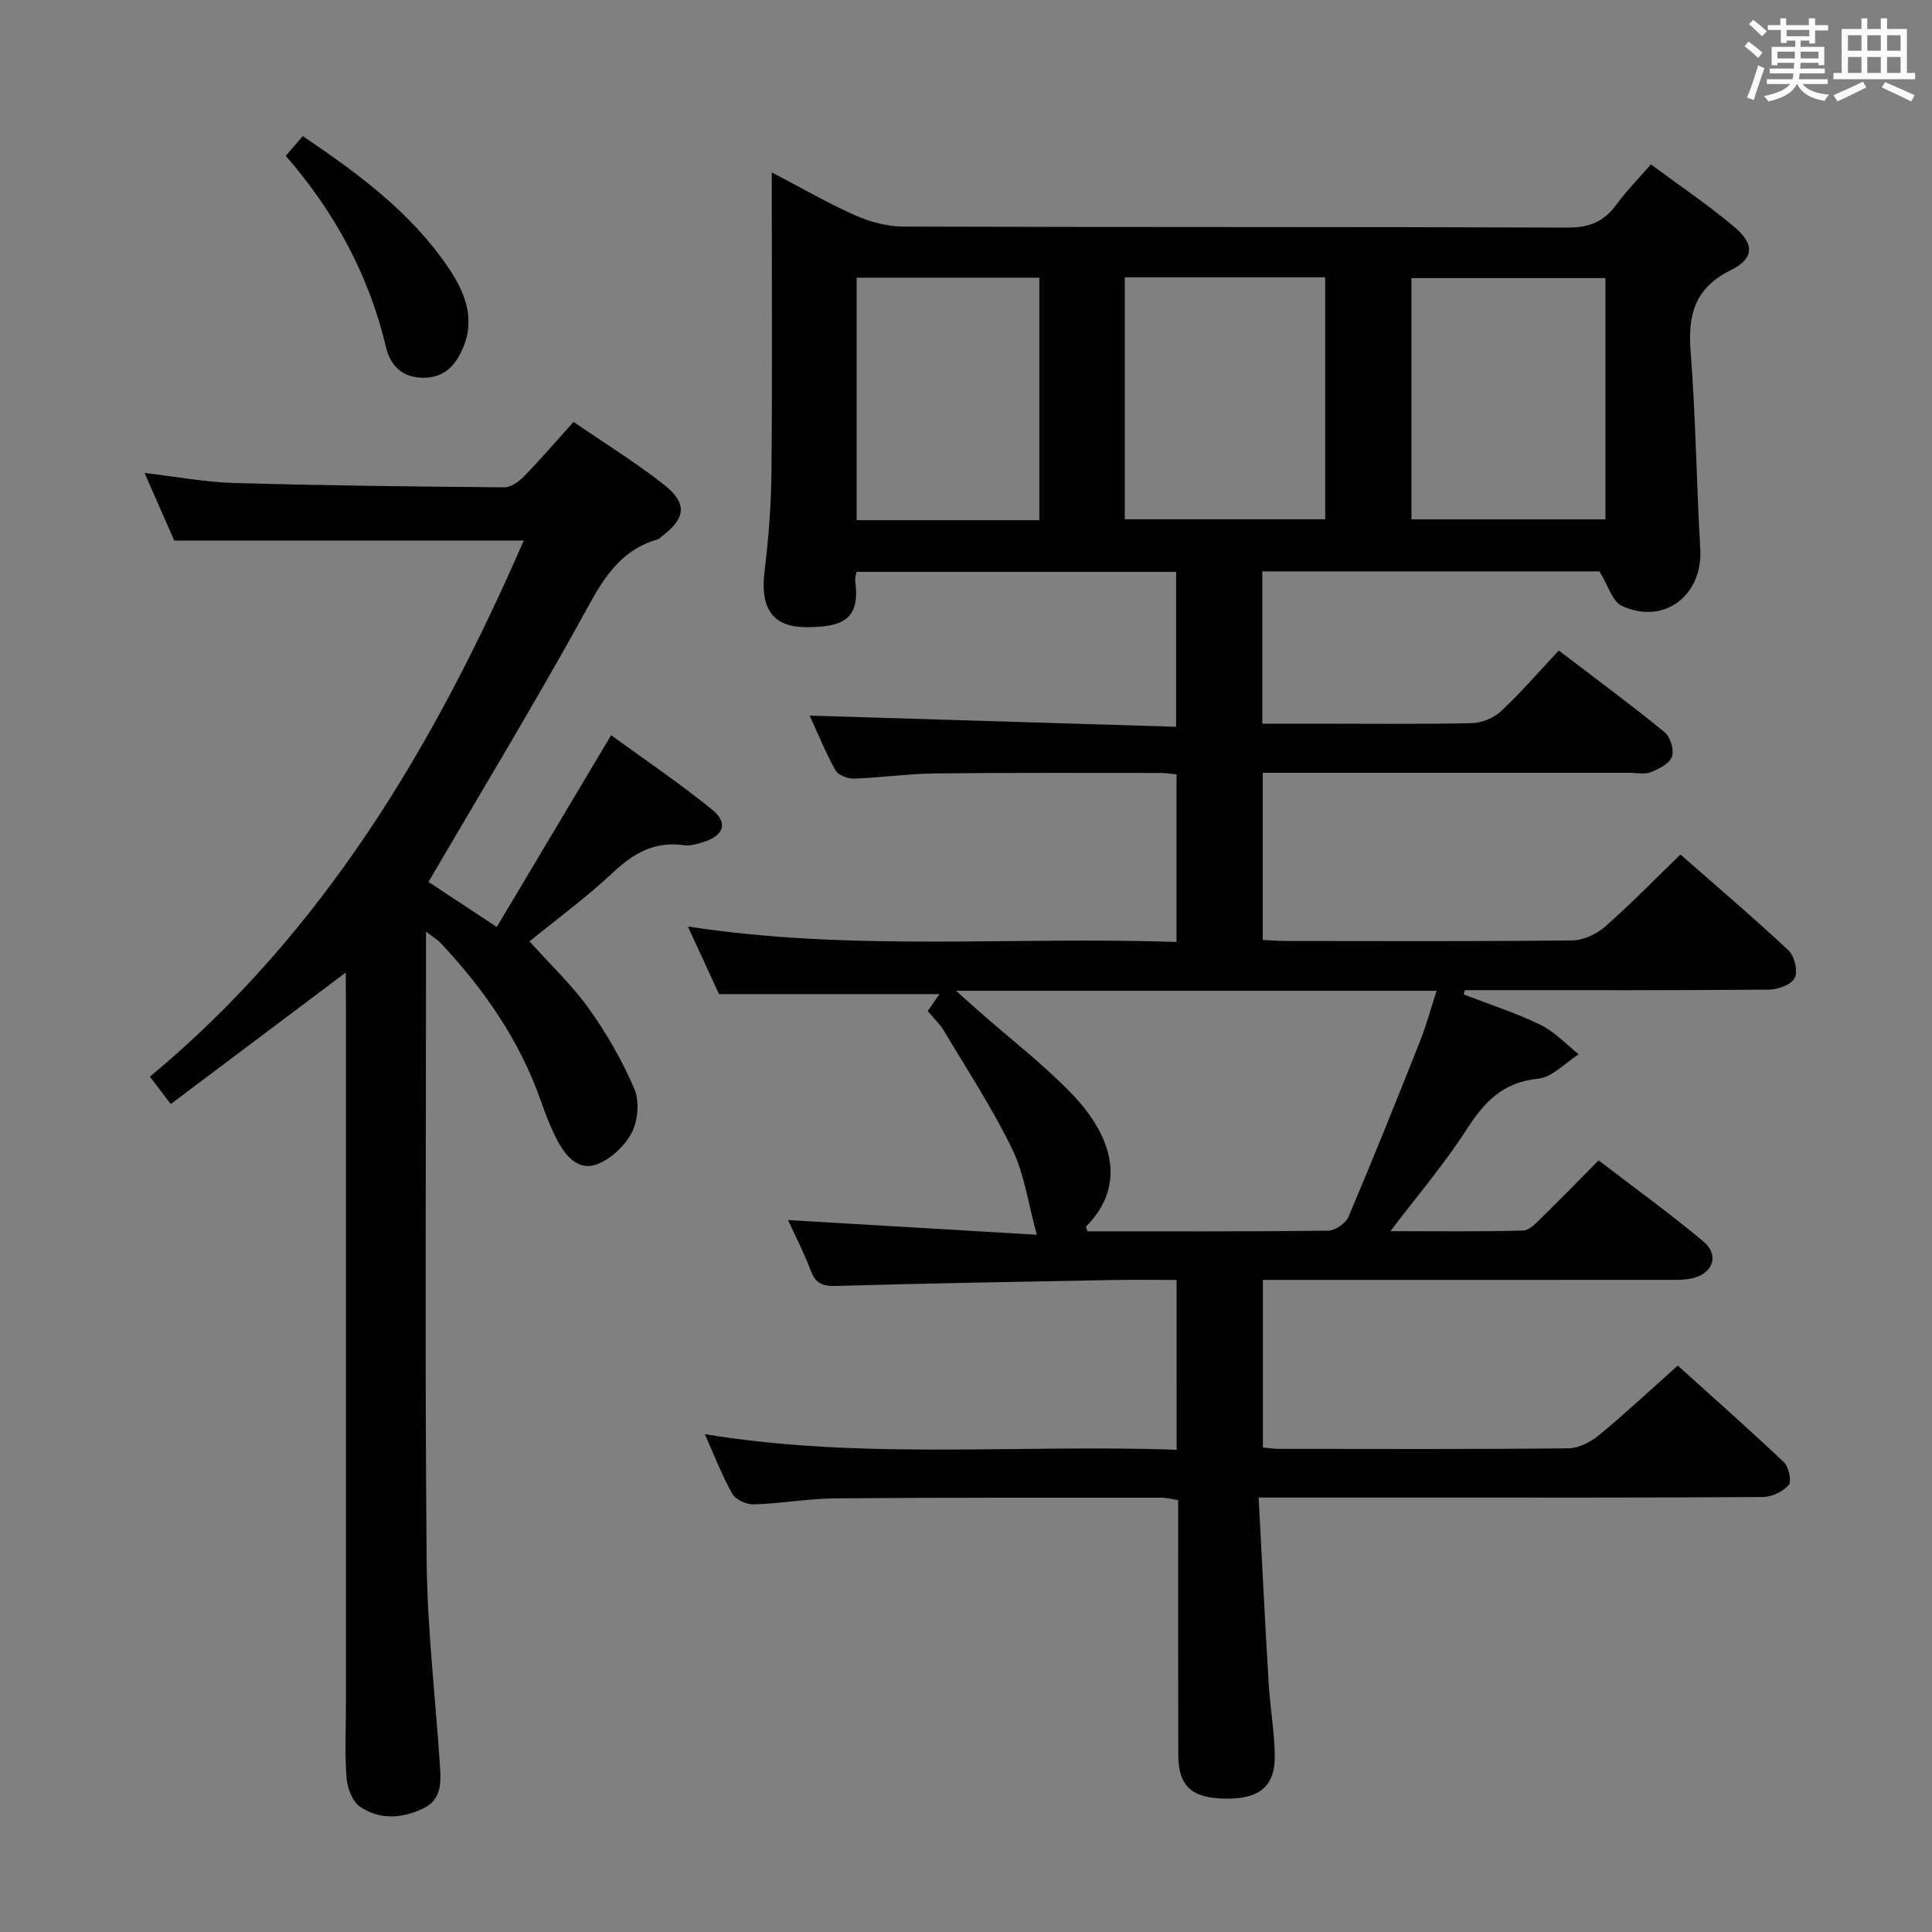 <svg enable-background="new 0 0 400 400" viewBox="0 0 400 400" xmlns="http://www.w3.org/2000/svg"><rect x="0" y="0" width="400" height="400" fill="#808080" stroke="none"/><g fill="#010100"><path d="m243.6 265c-4.47 0-8.76-.07-13.05.01-19.14.36-38.28.68-57.42 1.23-2.77.08-4.25-.47-5.25-3.13-1.34-3.56-3.1-6.96-4.72-10.51 17.43 1.03 34.68 2.05 51.5 3.04-1.77-6.42-2.56-12.5-5.09-17.73-4.1-8.46-9.31-16.38-14.13-24.48-.84-1.41-2.09-2.57-3.36-4.1.83-1.2 1.64-2.37 2.43-3.51-14.94 0-29.92 0-45.65 0-1.74-3.79-3.92-8.53-6.44-14 34.06 5.25 67.49 2.02 101.17 3.21 0-11.91 0-23.14 0-34.71-1.15-.1-2.26-.29-3.37-.29-15.5 0-31-.08-46.5.1-5.64.06-11.28.88-16.92 1.07-1.29.04-3.27-.72-3.83-1.72-2.08-3.75-3.7-7.76-5.33-11.32 25.24.77 50.34 1.54 75.86 2.31 0-11.2 0-21.43 0-32.07-21.88 0-43.92 0-66.18 0-.1.67-.33 1.32-.25 1.92 1.07 8.02-2.65 9.56-10.31 9.52-7.02-.04-9.38-4.15-8.47-11.56.83-6.76 1.36-13.59 1.43-20.39.19-18.66.07-37.33.07-56 0-1.8 0-3.59 0-6.2 6.17 3.22 11.59 6.37 17.29 8.9 3.07 1.36 6.61 2.31 9.95 2.32 45.83.15 91.66.03 137.5.21 4.46.02 7.53-1.21 10.1-4.73 2.05-2.8 4.51-5.29 7.17-8.36 5.89 4.38 11.83 8.37 17.27 12.95 4.19 3.54 4.17 6.52-.71 8.94-7.52 3.73-8.92 9.25-8.33 16.89 1.05 13.59 1.21 27.24 1.99 40.85.55 9.63-7.52 15.83-16.25 11.77-1.95-.9-2.79-4.18-4.62-7.13-22.33 0-45.91 0-69.8 0v31.53h10.92c10.83 0 21.67.13 32.5-.11 2.05-.05 4.52-1.08 6.02-2.49 4.11-3.85 7.81-8.14 11.94-12.55 7.8 5.96 14.99 11.26 21.91 16.91 1.19.97 2.02 3.7 1.52 5.08-.52 1.44-2.72 2.55-4.42 3.21-1.3.51-2.96.12-4.46.12-25.15 0-50.31 0-75.84 0v34.6c1.43.07 3.02.21 4.61.22 19.83.02 39.67.11 59.5-.12 2.31-.03 5.04-1.33 6.82-2.9 5.25-4.6 10.12-9.63 15.55-14.88 7.29 6.4 14.99 12.95 22.36 19.84 1.25 1.17 2.01 4.32 1.31 5.71s-3.5 2.41-5.38 2.42c-19.16.17-38.33.11-57.5.11-1.8 0-3.61 0-5.41 0-.09.3-.17.59-.26.89 5.3 2.05 10.76 3.8 15.86 6.27 2.95 1.43 5.33 4.03 7.96 6.11-2.8 1.77-5.48 4.79-8.43 5.07-7.33.71-11.17 4.88-14.85 10.6-4.55 7.06-10.05 13.51-15.7 20.96 9.66 0 18.57.12 27.48-.13 1.33-.04 2.75-1.63 3.89-2.74 3.81-3.71 7.51-7.54 11.72-11.79 7.34 5.63 14.73 10.96 21.71 16.8 3.36 2.81 1.97 6.7-2.38 7.63-1.76.38-3.64.31-5.46.31-27.66.02-55.32.01-83.37.01v34.69c1.06.1 2.17.29 3.28.29 20 .02 40 .1 60-.11 2.15-.02 4.63-1.34 6.37-2.78 5.39-4.44 10.5-9.23 16.24-14.35 6.61 5.96 14.41 12.85 21.97 20 1.02.96 1.66 3.95.99 4.73-1.18 1.38-3.49 2.47-5.34 2.48-23.66.16-47.33.11-71 .11-10.79 0-21.57 0-33.39 0 .7 13.13 1.31 25.7 2.06 38.27.3 4.97 1.16 9.92 1.28 14.89.16 6.56-3.05 9.26-10.18 9.18-6.99-.08-9.78-2.57-9.8-9.02-.05-17.49-.02-34.98-.02-52.77-1.28-.2-2.37-.52-3.46-.52-22.5 0-45-.05-67.49.14-5.64.05-11.26 1.07-16.9 1.25-1.5.05-3.75-.97-4.45-2.18-2.13-3.73-3.66-7.79-5.71-12.36 32.67 5.37 65.06 2.06 97.69 3.23-.01-11.77-.01-23.03-.01-35.16zm-45.67-59.87c2.17 1.94 3.49 3.13 4.82 4.3 6.36 5.6 13.12 10.81 19.01 16.87 8.1 8.34 11.95 18.69 3.11 27.62-.1.1.15.55.29 1.01 16.59 0 33.22.07 49.85-.13 1.45-.02 3.63-1.55 4.2-2.92 5.11-12.05 9.99-24.21 14.82-36.37 1.29-3.26 2.2-6.67 3.4-10.38-33.38 0-65.8 0-99.5 0zm34.94-147.71v50.09h41.5c0-16.97 0-33.52 0-50.09-14.06 0-27.67 0-41.5 0zm59.35 50.11h40.17c0-16.96 0-33.51 0-49.95-13.68 0-26.91 0-40.17 0zm-77.03.16c0-16.81 0-33.5 0-50.2-12.82 0-25.23 0-37.83 0v50.2z"/><path d="m71.59 201.35c-12.31 9.25-24.1 18.11-36.23 27.23-1.72-2.25-2.89-3.77-4.33-5.66 36.04-29.94 58.96-68.68 77.41-111.01-24.27 0-47.92 0-72.37 0-1.72-3.93-3.84-8.75-6.14-13.99 6.51.76 12.55 1.91 18.61 2.08 18.63.53 37.27.74 55.91.89 1.36.01 3-1.19 4.05-2.27 3.45-3.55 6.68-7.31 10.25-11.27 6.48 4.45 12.85 8.39 18.71 12.99 4.93 3.87 4.52 6.98-.48 10.74-.27.2-.51.5-.81.58-8.89 2.57-12.24 10.03-16.3 17.36-9.91 17.85-20.49 35.33-31.16 53.57 3.96 2.61 8.71 5.75 14.14 9.33 7.86-13.18 15.51-25.99 23.68-39.7 6.97 5.08 14.22 9.96 20.96 15.45 3.37 2.75 2.33 5.4-2.01 6.72-1.25.38-2.65.78-3.9.6-5.96-.86-10.32 1.58-14.59 5.59-5.69 5.33-12.03 9.97-17.37 14.32 4.05 4.51 8.64 8.84 12.26 13.87 3.72 5.17 6.94 10.82 9.45 16.66 1.1 2.55.77 6.56-.53 9.07-1.43 2.77-4.37 5.51-7.28 6.58-3.82 1.4-6.47-1.8-8.16-5.04-1.37-2.63-2.45-5.44-3.43-8.24-4.39-12.48-11.77-23.05-20.74-32.6-.63-.67-1.45-1.14-2.99-2.32v5.63c0 41.48-.24 82.97.13 124.45.13 14.27 1.82 28.52 2.77 42.78.22 3.38.29 6.83-3.4 8.64-4.46 2.18-9.15 2.46-13.25-.39-1.56-1.09-2.54-3.84-2.7-5.92-.39-4.97-.13-9.99-.13-14.98 0-48.65 0-97.29 0-145.94-.03-1.92-.03-3.84-.03-5.8z"/><path d="m59.17 32.27c1.38-1.61 2.33-2.73 3.51-4.1 11.29 7.64 22.15 15.6 29.91 26.89 3.41 4.96 5.95 10.56 3.32 16.84-1.47 3.51-3.67 6.25-8.08 6.31-4.46.06-6.99-2.46-7.89-6.26-3.53-14.88-10.53-27.89-20.77-39.68z"/></g><path d="m361.2 9.6.8-1c.9.7 1.9 1.4 2.9 2.3l-.9 1.1c-1-1-2-1.8-2.8-2.4zm.5 10.6c.9-2.1 1.6-4.3 2.3-6.7.4.2.8.4 1.3.6-.7 2.1-1.5 4.3-2.2 6.6zm.4-15.2.9-.9c1 .8 2 1.6 2.8 2.4l-1 1c-.9-.9-1.8-1.7-2.7-2.5zm12.5-1.2h1.2v1.4h2.7v1.1h-2.7v2.7h-1.2v-.6h-1.8v1.3h4.9v3.8h-1.2v-.5h-3.7c0 .4-.1.9-.1 1.2h5.1v1h-5.2c0 .5-.1.9-.2 1.2h6v1h-5.2c1.1 1.3 2.9 2 5.5 2.2-.4.4-.7.8-.9 1.3-2.9-.5-4.8-1.6-5.7-3.5h-.1c-.8 1.7-2.7 2.9-5.9 3.6-.2-.4-.6-.8-.9-1.1 2.8-.6 4.6-1.4 5.4-2.5h-4.8v-1h5.3c.1-.3.2-.7.2-1.2h-4.9v-1h5c0-.4 0-.8.1-1.2h-3.5v.5h-1.2v-3.8h4.9v-1.3h-1.8v.5h-1.2v-2.7h-2.7v-1h2.6v-1.4h1.2v1.4h4.7v-1.4zm-6.6 8.3h3.6c0-.4 0-.9 0-1.4h-3.6zm1.9-4.6h4.7v-1.3h-4.7zm6.6 3.2h-3.7v1.4h3.7z" fill="#fbfafc"/><path d="m385.3 3.8h1.3v2.2h2.8v-2.2h1.3v2.2h4.1v9.1h1.7v1.3h-16.9v-1.3h1.7v-9.1h4.1v-2.2zm.4 13.1.7 1.2c-1.8.9-3.8 1.9-6 2.9-.2-.4-.5-.8-.8-1.3 2.3-1 4.3-1.9 6.1-2.8zm-3.1-6.4h2.8v-3.2h-2.8zm0 4.6h2.8v-3.3h-2.8zm4-4.6h2.8v-3.2h-2.8zm0 4.6h2.8v-3.3h-2.8zm3.7 1.9c2.1.9 4.1 1.8 6.1 2.7l-.7 1.3c-2.2-1.1-4.2-2-6.1-2.9zm3.2-9.7h-2.8v3.2h2.8zm-2.8 7.8h2.8v-3.3h-2.8z" fill="#fbfafc"/></svg>